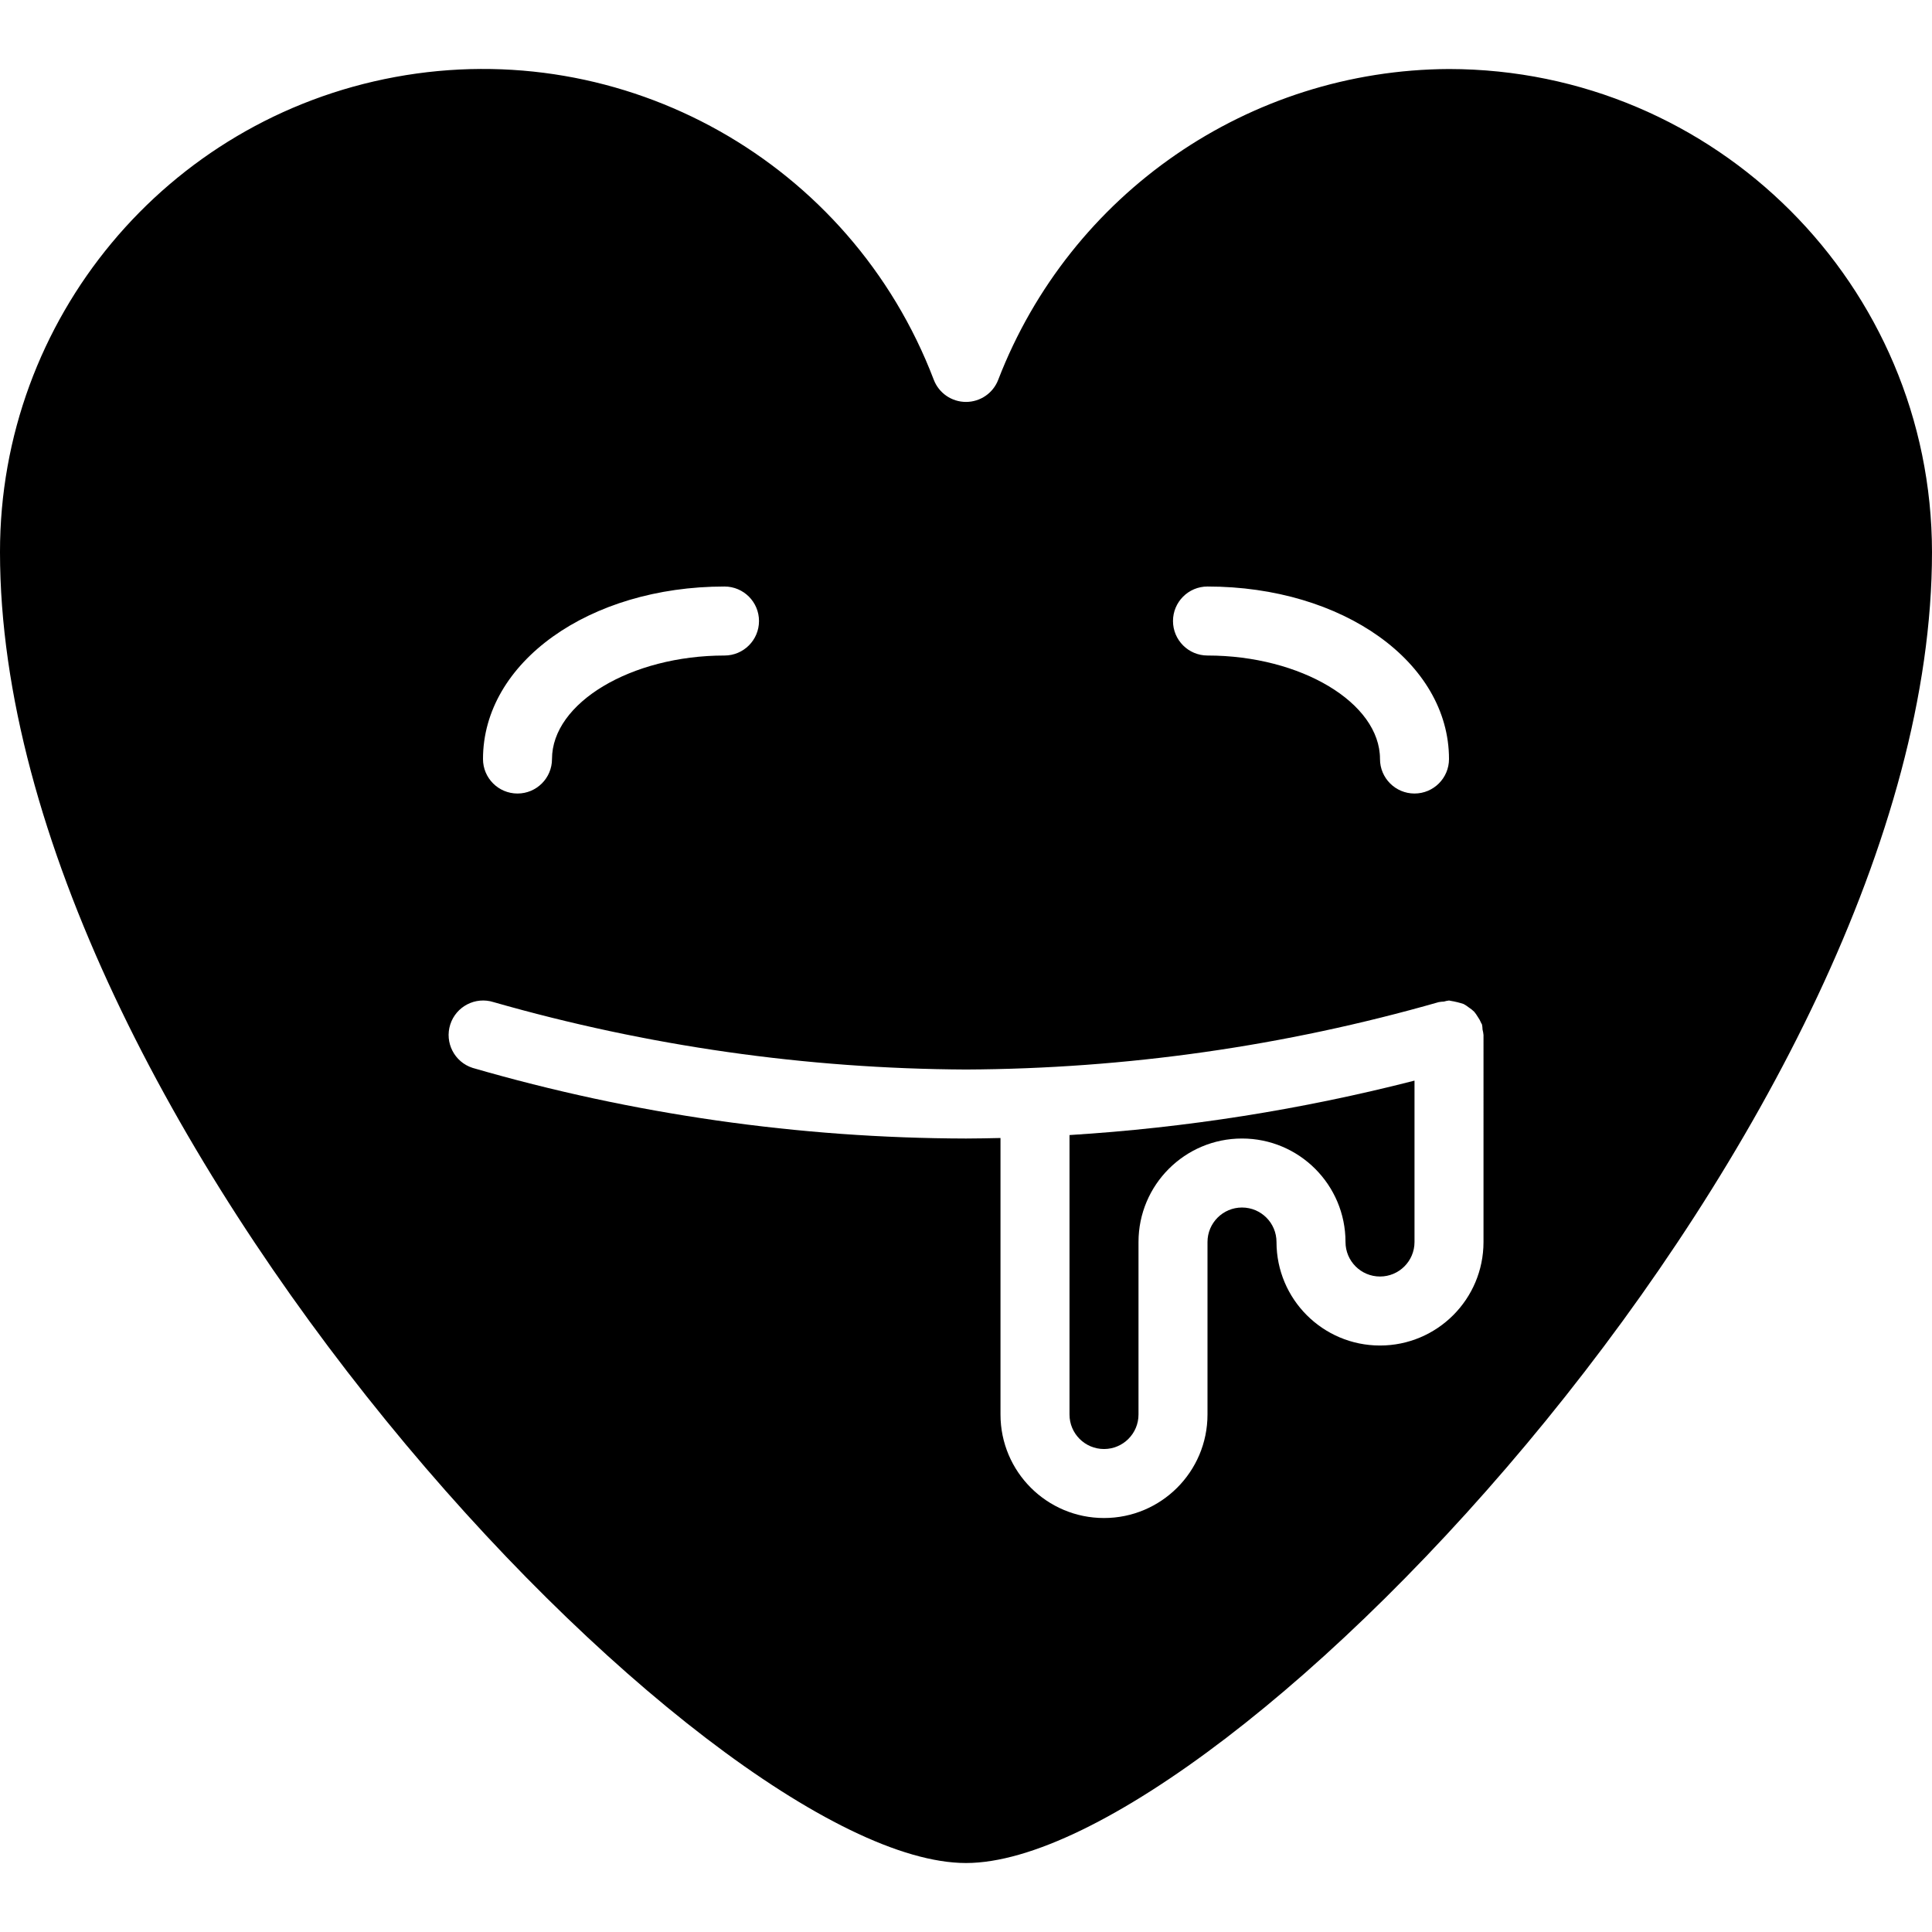 <svg height="448pt" viewBox="0 -16 448 448" width="448pt" xmlns="http://www.w3.org/2000/svg"><path d="m248 312.004c0 4.418 3.582 8 8 8s8-3.582 8-8v-40c0-13.254 10.746-24 24-24s24 10.746 24 24c0 4.418 3.582 8 8 8s8-3.582 8-8v-37.426c-26.207 6.723-52.996 10.949-80 12.625zm0 0"/><path d="m336 .004c-46.352.215-87.836 28.812-104.527 72.055-1.184 3.098-4.156 5.141-7.473 5.141s-6.289-2.043-7.473-5.141c-19.242-50.469-71.781-80-124.898-70.203-53.117 9.801-91.66 56.133-91.629 110.148 0 131.656 164 304 224 304s224-172.344 224-304c-.066-61.828-50.172-111.934-112-112zm-56 120c31.398 0 56 17.598 56 40 0 4.418-3.582 8-8 8s-8-3.582-8-8c0-13.008-18.32-24-40-24-4.418 0-8-3.582-8-8 0-4.418 3.582-8 8-8zm-112 0c4.418 0 8 3.582 8 8 0 4.418-3.582 8-8 8-21.68 0-40 10.992-40 24 0 4.418-3.582 8-8 8s-8-3.582-8-8c0-22.402 24.602-40 56-40zm176 152c0 13.254-10.746 24-24 24s-24-10.746-24-24c0-4.418-3.582-8-8-8s-8 3.582-8 8v40c0 13.254-10.746 24-24 24s-24-10.746-24-24v-64.121c-2.656.055-5.297.121-8 .121-38.711-.086-77.219-5.598-114.398-16.375-4.211-1.344-6.535-5.848-5.195-10.059 1.344-4.211 5.848-6.535 10.059-5.191 35.625 10.191 72.48 15.449 109.535 15.625 37.074-.172 73.953-5.426 109.602-15.625.398-.074.805-.117 1.215-.129.387-.117.781-.199 1.184-.246.129 0 .23.062.359.07 1.027.164 2.039.41 3.023.738.426.23.832.496 1.211.797.445.285.859.617 1.238.984.297.355.566.73.801 1.129.34.48.625.992.848 1.535.039.105.137.184.168.297.078.387.121.781.129 1.176.109.418.188.844.223 1.273zm0 0"/></svg>